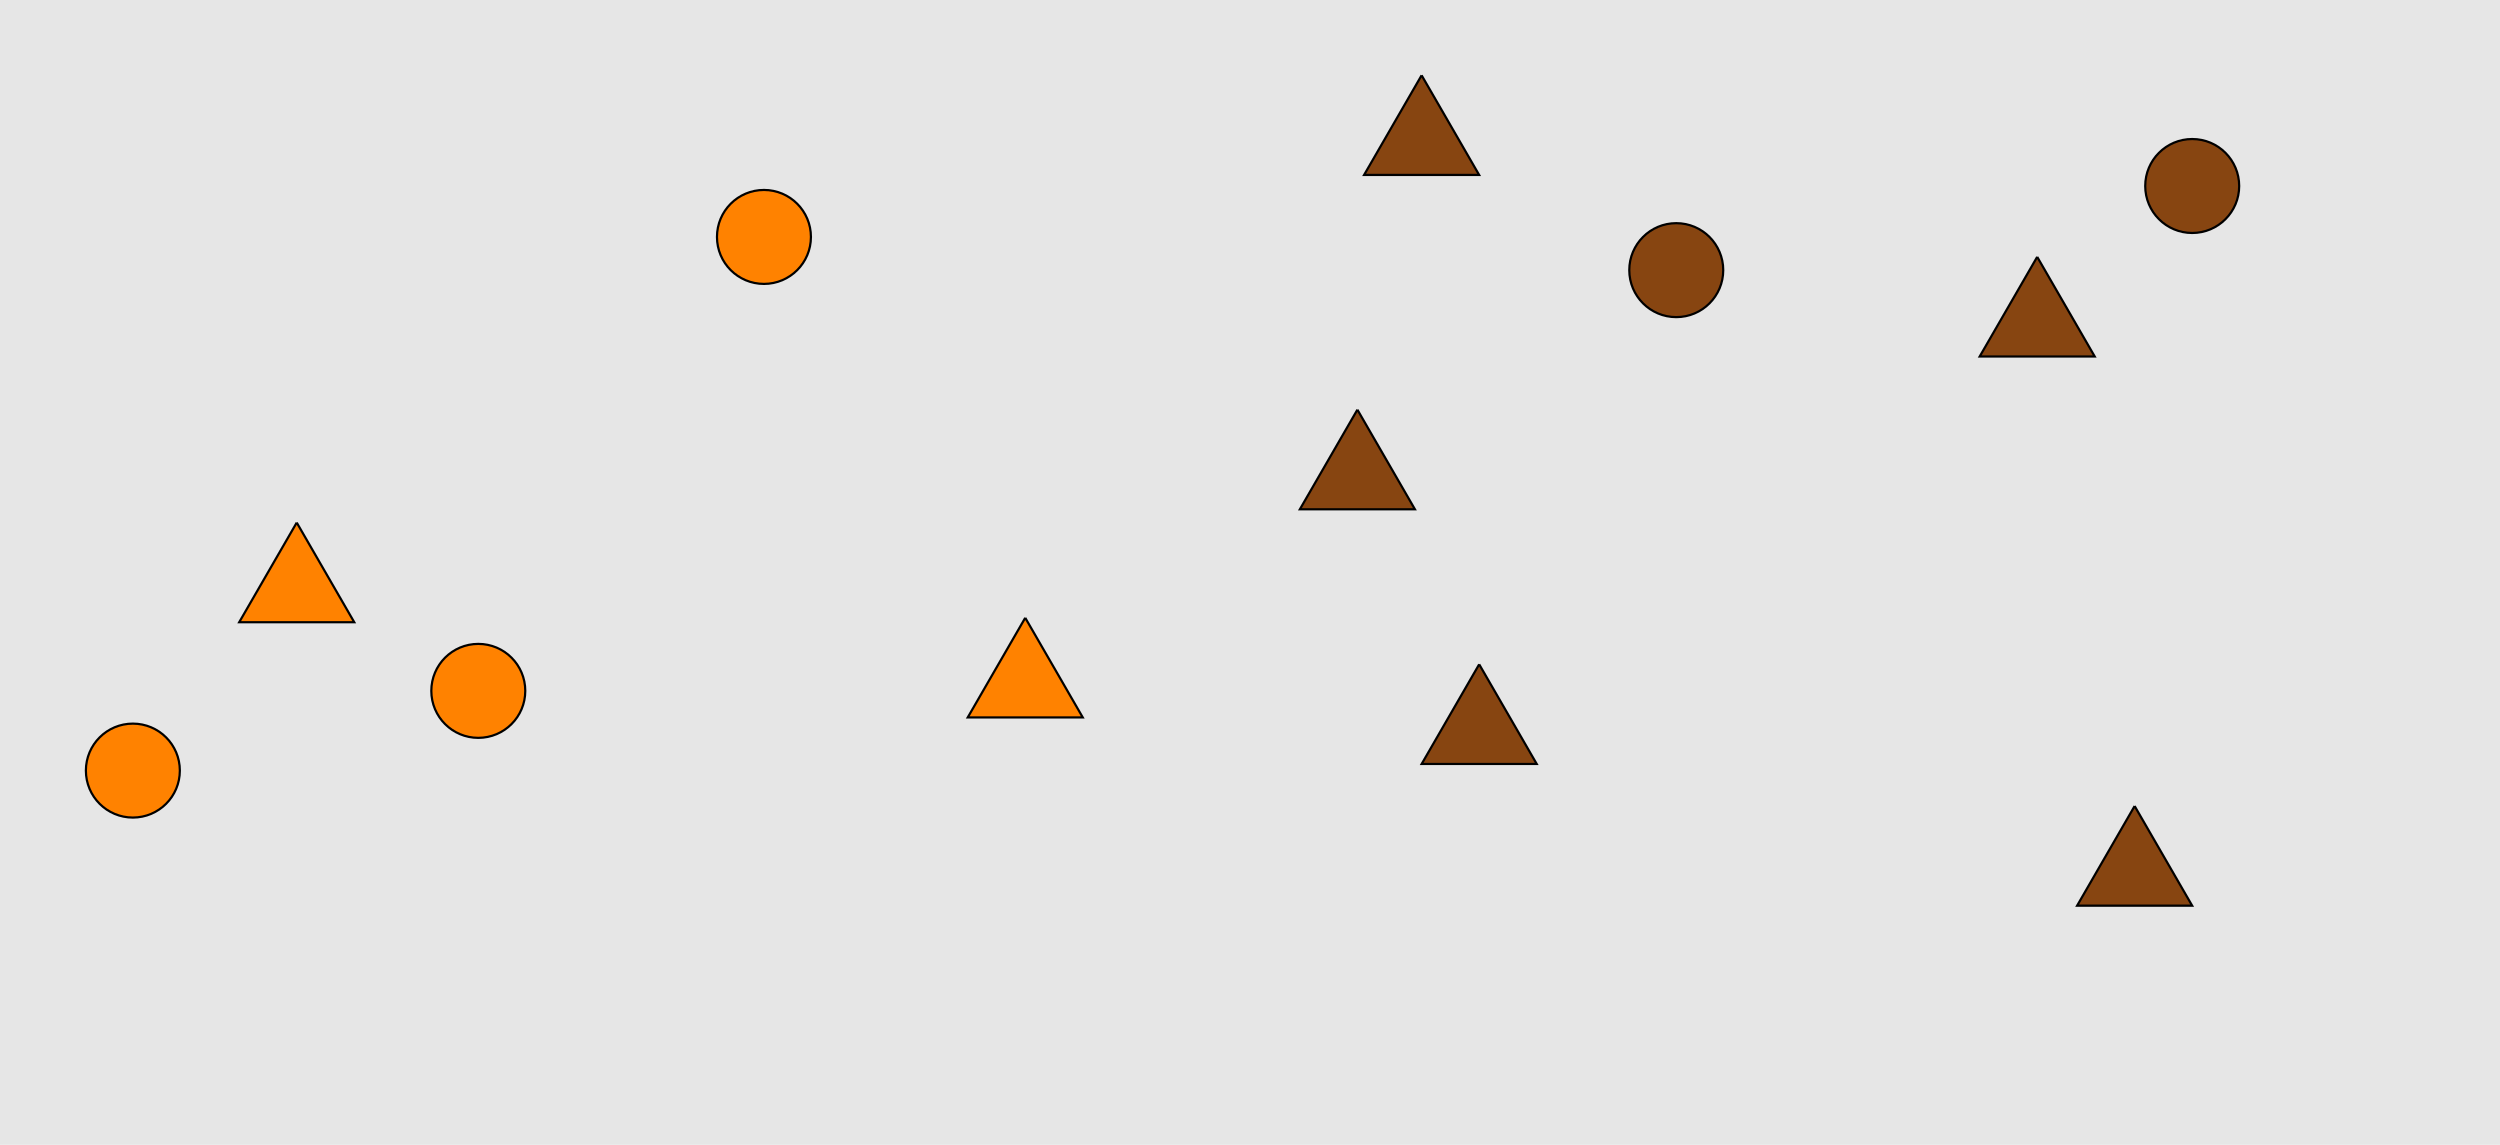 <?xml version="1.0" encoding="UTF-8"?>
<svg xmlns="http://www.w3.org/2000/svg" xmlns:xlink="http://www.w3.org/1999/xlink" width="1129pt" height="517pt" viewBox="0 0 1129 517" version="1.1">
<g id="surface466">
<rect x="0" y="0" width="1129" height="517" style="fill:rgb(90%,90%,90%);fill-opacity:1;stroke:none;"/>
<path style="fill-rule:nonzero;fill:rgb(100%,51%,0%);fill-opacity:1;stroke-width:1;stroke-linecap:butt;stroke-linejoin:miter;stroke:rgb(0%,0%,0%);stroke-opacity:1;stroke-miterlimit:10;" d="M 366.215 107 C 366.215 118.715 356.715 128.215 345 128.215 C 333.285 128.215 323.785 118.715 323.785 107 C 323.785 95.285 333.285 85.785 345 85.785 C 356.715 85.785 366.215 95.285 366.215 107 "/>
<path style="fill-rule:nonzero;fill:rgb(100%,51%,0%);fill-opacity:1;stroke-width:1;stroke-linecap:butt;stroke-linejoin:miter;stroke:rgb(0%,0%,0%);stroke-opacity:1;stroke-miterlimit:10;" d="M 463 279 L 437.02 324 L 488.98 324 L 463 279 "/>
<path style="fill-rule:nonzero;fill:rgb(100%,51%,0%);fill-opacity:1;stroke-width:1;stroke-linecap:butt;stroke-linejoin:miter;stroke:rgb(0%,0%,0%);stroke-opacity:1;stroke-miterlimit:10;" d="M 134 236 L 108.02 281 L 159.98 281 L 134 236 "/>
<path style="fill-rule:nonzero;fill:rgb(100%,51%,0%);fill-opacity:1;stroke-width:1;stroke-linecap:butt;stroke-linejoin:miter;stroke:rgb(0%,0%,0%);stroke-opacity:1;stroke-miterlimit:10;" d="M 237.215 312 C 237.215 323.715 227.715 333.215 216 333.215 C 204.285 333.215 194.785 323.715 194.785 312 C 194.785 300.285 204.285 290.785 216 290.785 C 227.715 290.785 237.215 300.285 237.215 312 "/>
<path style="fill-rule:nonzero;fill:rgb(100%,51%,0%);fill-opacity:1;stroke-width:1;stroke-linecap:butt;stroke-linejoin:miter;stroke:rgb(0%,0%,0%);stroke-opacity:1;stroke-miterlimit:10;" d="M 81.215 348 C 81.215 359.715 71.715 369.215 60 369.215 C 48.285 369.215 38.785 359.715 38.785 348 C 38.785 336.285 48.285 326.785 60 326.785 C 71.715 326.785 81.215 336.285 81.215 348 "/>
<path style="fill-rule:nonzero;fill:rgb(53%,27%,7%);fill-opacity:1;stroke-width:1;stroke-linecap:butt;stroke-linejoin:miter;stroke:rgb(0%,0%,0%);stroke-opacity:1;stroke-miterlimit:10;" d="M 920 116 L 894.02 161 L 945.98 161 L 920 116 "/>
<path style="fill-rule:nonzero;fill:rgb(53%,27%,7%);fill-opacity:1;stroke-width:1;stroke-linecap:butt;stroke-linejoin:miter;stroke:rgb(0%,0%,0%);stroke-opacity:1;stroke-miterlimit:10;" d="M 778.215 122 C 778.215 133.715 768.715 143.215 757 143.215 C 745.285 143.215 735.785 133.715 735.785 122 C 735.785 110.285 745.285 100.785 757 100.785 C 768.715 100.785 778.215 110.285 778.215 122 "/>
<path style="fill-rule:nonzero;fill:rgb(53%,27%,7%);fill-opacity:1;stroke-width:1;stroke-linecap:butt;stroke-linejoin:miter;stroke:rgb(0%,0%,0%);stroke-opacity:1;stroke-miterlimit:10;" d="M 1011.215 84 C 1011.215 95.715 1001.715 105.215 990 105.215 C 978.285 105.215 968.785 95.715 968.785 84 C 968.785 72.285 978.285 62.785 990 62.785 C 1001.715 62.785 1011.215 72.285 1011.215 84 "/>
<path style="fill-rule:nonzero;fill:rgb(53%,27%,7%);fill-opacity:1;stroke-width:1;stroke-linecap:butt;stroke-linejoin:miter;stroke:rgb(0%,0%,0%);stroke-opacity:1;stroke-miterlimit:10;" d="M 964 364 L 938.02 409 L 989.98 409 L 964 364 "/>
<path style="fill-rule:nonzero;fill:rgb(53%,27%,7%);fill-opacity:1;stroke-width:1;stroke-linecap:butt;stroke-linejoin:miter;stroke:rgb(0%,0%,0%);stroke-opacity:1;stroke-miterlimit:10;" d="M 613 185 L 587.02 230 L 638.98 230 L 613 185 "/>
<path style="fill-rule:nonzero;fill:rgb(53%,27%,7%);fill-opacity:1;stroke-width:1;stroke-linecap:butt;stroke-linejoin:miter;stroke:rgb(0%,0%,0%);stroke-opacity:1;stroke-miterlimit:10;" d="M 642 34 L 616.02 79 L 667.98 79 L 642 34 "/>
<path style="fill-rule:nonzero;fill:rgb(53%,27%,7%);fill-opacity:1;stroke-width:1;stroke-linecap:butt;stroke-linejoin:miter;stroke:rgb(0%,0%,0%);stroke-opacity:1;stroke-miterlimit:10;" d="M 668 300 L 642.02 345 L 693.98 345 L 668 300 "/>
</g>
</svg>
